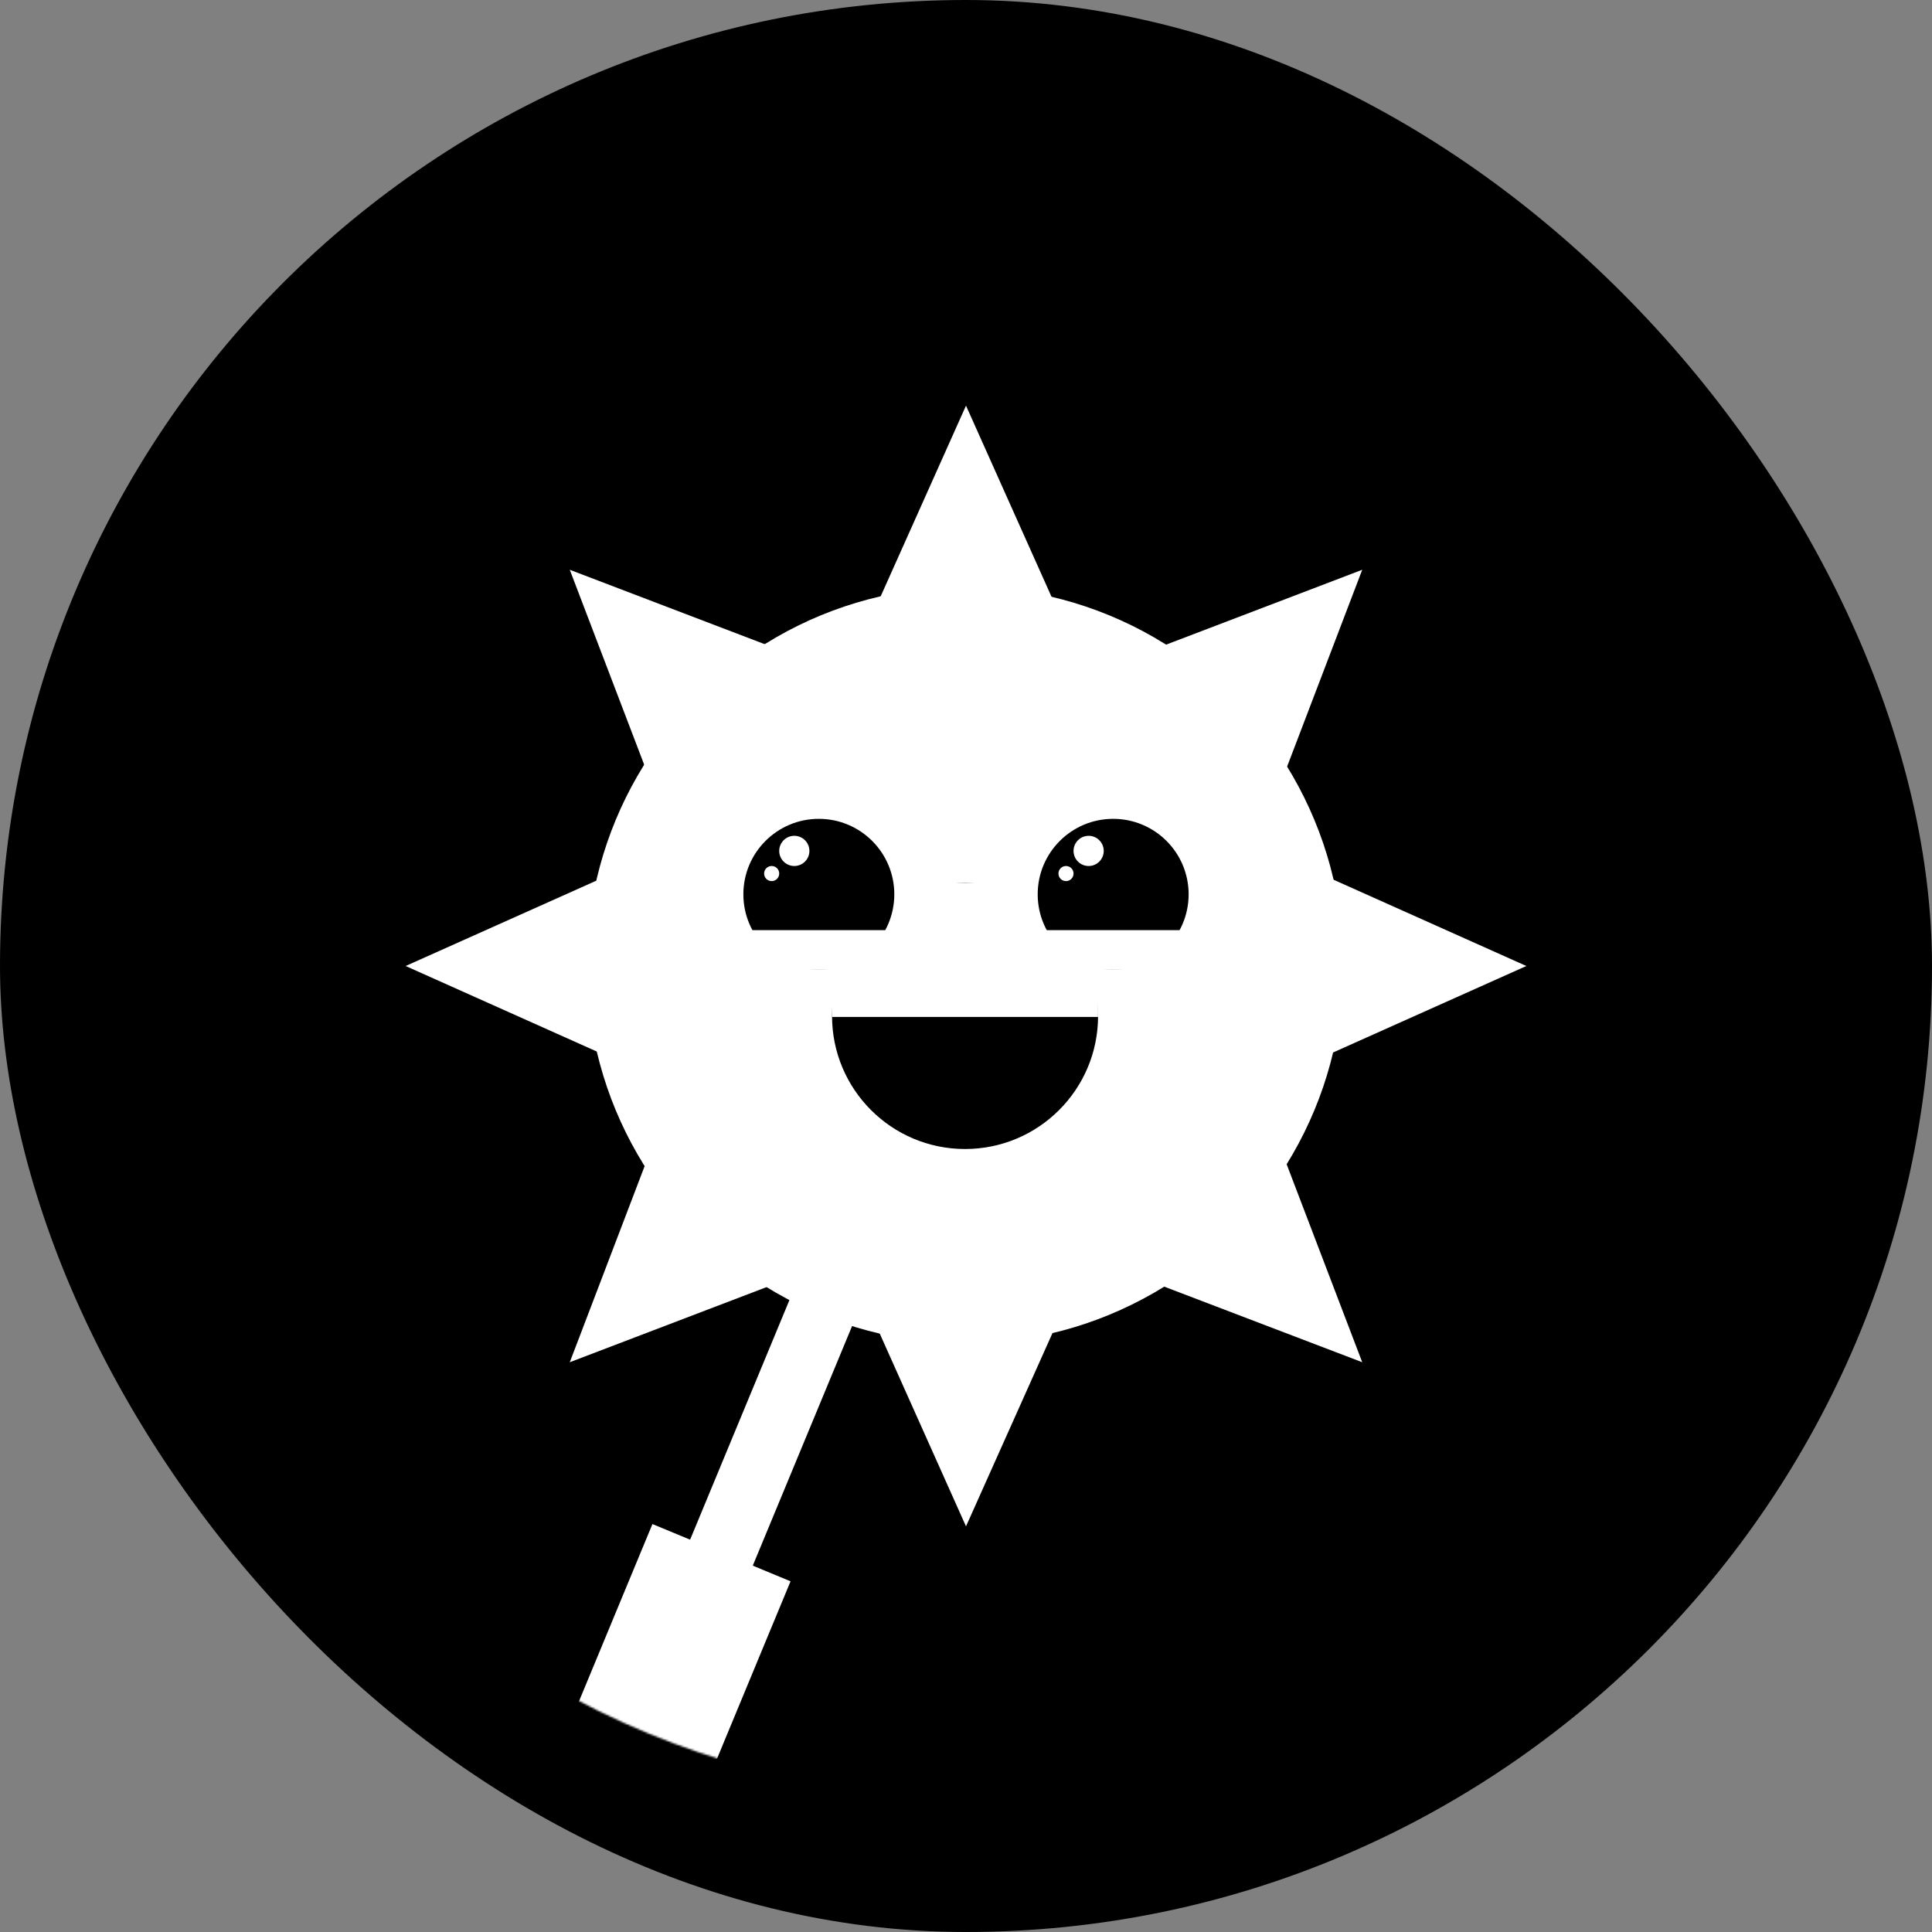 <svg width="1024" height="1024" viewBox="0 0 1024 1024" fill="none" xmlns="http://www.w3.org/2000/svg">
<rect x="0" y="0" width="1024" height="1024" fill="#808080" stroke="none"/>
<g clip-path="url(#clip0_0_3)">
<rect width="1024" height="1024" rx="512" fill="black"/>
<mask id="mask0_0_3" style="mask-type:alpha" maskUnits="userSpaceOnUse" x="71" y="71" width="881" height="881">
<circle cx="511.5" cy="511.5" r="440.5" fill="white"/>
</mask>
<g mask="url(#mask0_0_3)">
<circle cx="511.5" cy="511.5" r="200.5" fill="white"/>
<path d="M512 215L565.694 335H458.306L512 215Z" fill="white"/>
<path d="M722.011 301.989L675.125 424.809L599.191 348.875L722.011 301.989Z" fill="white"/>
<path d="M809 512L689 458.306L689 565.694L809 512Z" fill="white"/>
<path d="M722.011 722.011L675.125 599.191L599.191 675.125L722.011 722.011Z" fill="white"/>
<path d="M512 809L565.694 689L458.306 689L512 809Z" fill="white"/>
<path d="M301.989 722.011L424.809 675.125L348.875 599.191L301.989 722.011Z" fill="white"/>
<path d="M215 512L335 565.694L335 458.306L215 512Z" fill="white"/>
<path d="M301.989 301.989L348.875 424.809L424.809 348.875L301.989 301.989Z" fill="white"/>
<rect width="35.947" height="141.673" transform="matrix(-0.924 -0.383 -0.383 0.924 452.422 700.912)" fill="white"/>
<rect width="79.221" height="114.137" transform="matrix(-0.924 -0.383 -0.383 0.924 419.007 838.123)" fill="white"/>
<circle cx="511.5" cy="538.5" r="70.5" fill="black"/>
<rect x="441" y="468" width="141" height="71" fill="white"/>
<circle cx="434" cy="474" r="40" fill="black"/>
<rect x="394" y="493" width="80" height="21" fill="white"/>
<circle cx="421" cy="451" r="8" fill="white"/>
<circle cx="409" cy="463" r="4" fill="white"/>
<circle cx="40" cy="40" r="40" transform="matrix(-1 0 0 1 630 434)" fill="black"/>
<rect width="80" height="21" transform="matrix(-1 0 0 1 630 493)" fill="white"/>
<circle cx="577" cy="451" r="8" fill="white"/>
<circle cx="565" cy="463" r="4" fill="white"/>
</g>
</g>
<defs>
<clipPath id="clip0_0_3">
<rect width="1024" height="1024" fill="white"/>
</clipPath>
</defs>
</svg>
